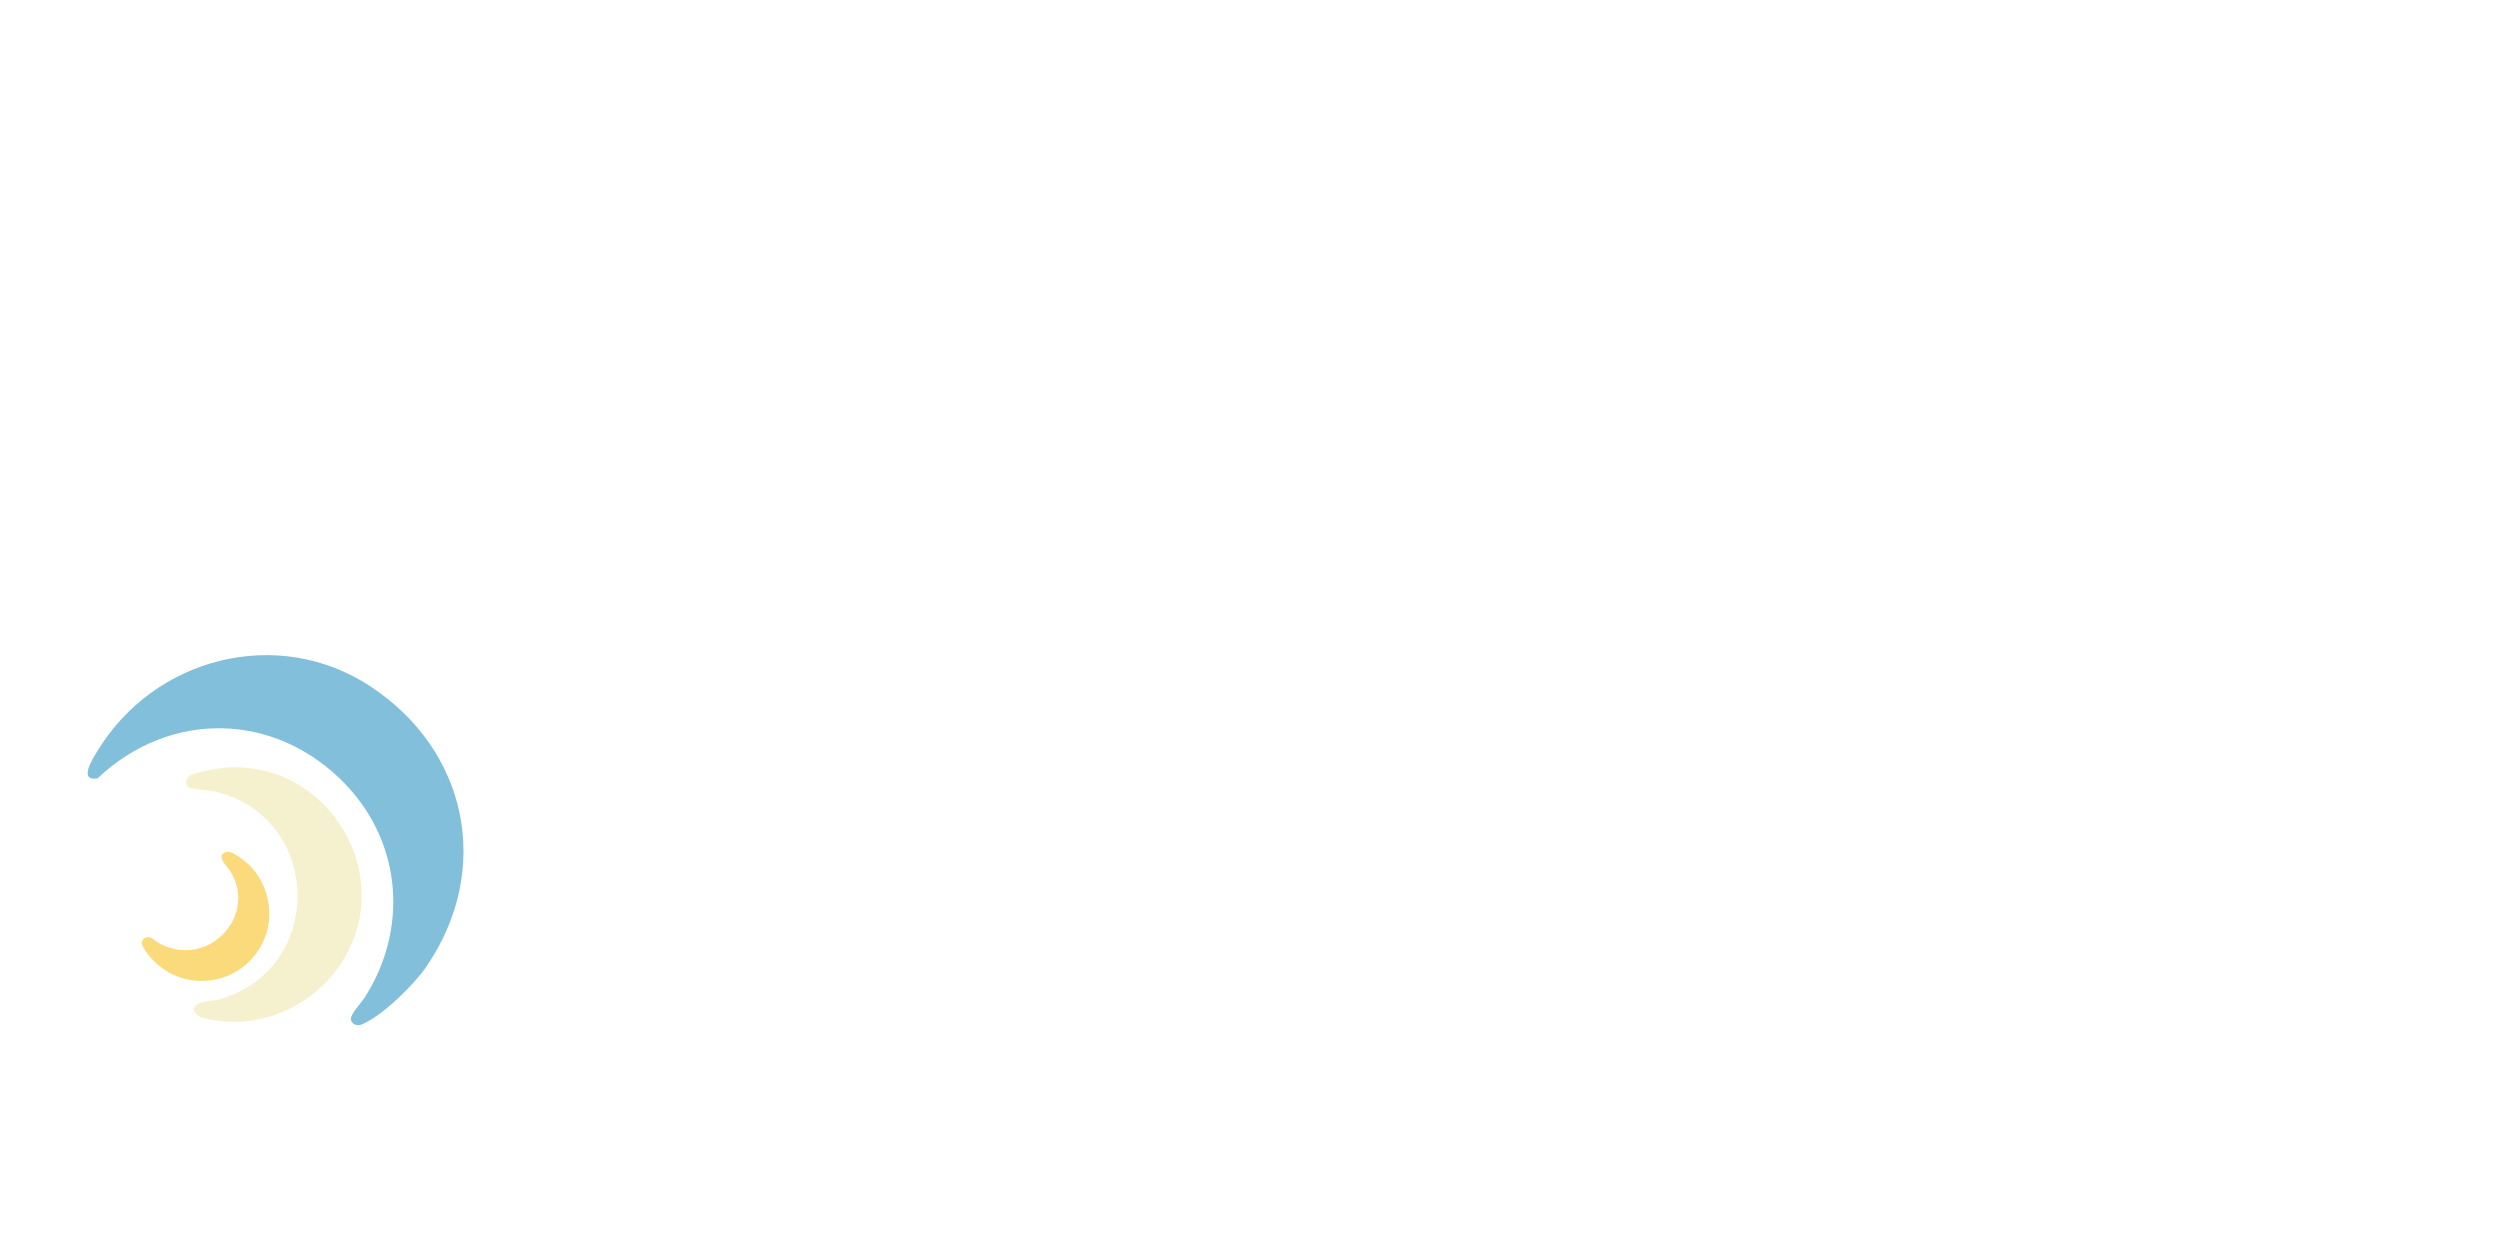 <?xml version="1.0" encoding="UTF-8"?>
<svg id="Capa_1" data-name="Capa 1" xmlns="http://www.w3.org/2000/svg" xmlns:xlink="http://www.w3.org/1999/xlink" viewBox="0 0 200 100">
  <defs>
    <style>
      .cls-1 {
        fill: #81bfda;
        filter: url(#drop-shadow-2);
      }

      .cls-2, .cls-3, .cls-4, .cls-5, .cls-6, .cls-7, .cls-8 {
        fill: #fff;
      }

      .cls-9 {
        fill: #fada7a;
        filter: url(#drop-shadow-4);
      }

      .cls-3 {
        filter: url(#drop-shadow-7);
      }

      .cls-4 {
        filter: url(#drop-shadow-5);
      }

      .cls-10 {
        filter: url(#drop-shadow-10);
      }

      .cls-5 {
        filter: url(#drop-shadow-1);
      }

      .cls-11 {
        fill: #f5f0cd;
        filter: url(#drop-shadow-3);
      }

      .cls-6 {
        filter: url(#drop-shadow-8);
      }

      .cls-7 {
        filter: url(#drop-shadow-6);
      }

      .cls-8 {
        filter: url(#drop-shadow-9);
      }
    </style>
    <filter id="drop-shadow-1" x="1" y="24" width="42" height="42" filterUnits="userSpaceOnUse">
      <feOffset dx="1" dy="1"/>
      <feGaussianBlur result="blur" stdDeviation="2"/>
      <feFlood flood-color="#000" flood-opacity=".66"/>
      <feComposite in2="blur" operator="in"/>
      <feComposite in="SourceGraphic"/>
    </filter>
    <filter id="drop-shadow-2" x="1" y="46" width="43" height="43" filterUnits="userSpaceOnUse">
      <feOffset dx="1" dy="1"/>
      <feGaussianBlur result="blur-2" stdDeviation="2"/>
      <feFlood flood-color="#000" flood-opacity=".66"/>
      <feComposite in2="blur-2" operator="in"/>
      <feComposite in="SourceGraphic"/>
    </filter>
    <filter id="drop-shadow-3" x="8" y="55" width="27" height="33" filterUnits="userSpaceOnUse">
      <feOffset dx="1" dy="1"/>
      <feGaussianBlur result="blur-3" stdDeviation="2"/>
      <feFlood flood-color="#000" flood-opacity=".66"/>
      <feComposite in2="blur-3" operator="in"/>
      <feComposite in="SourceGraphic"/>
    </filter>
    <filter id="drop-shadow-4" x="5" y="62" width="23" height="23" filterUnits="userSpaceOnUse">
      <feOffset dx="1" dy="1"/>
      <feGaussianBlur result="blur-4" stdDeviation="2"/>
      <feFlood flood-color="#000" flood-opacity=".66"/>
      <feComposite in2="blur-4" operator="in"/>
      <feComposite in="SourceGraphic"/>
    </filter>
    <filter id="drop-shadow-5" x="34" y="24" width="38" height="48" filterUnits="userSpaceOnUse">
      <feOffset dx="1" dy="1"/>
      <feGaussianBlur result="blur-5" stdDeviation="2"/>
      <feFlood flood-color="#000" flood-opacity=".66"/>
      <feComposite in2="blur-5" operator="in"/>
      <feComposite in="SourceGraphic"/>
    </filter>
    <filter id="drop-shadow-6" x="64" y="24" width="40" height="48" filterUnits="userSpaceOnUse">
      <feOffset dx="1" dy="1"/>
      <feGaussianBlur result="blur-6" stdDeviation="2"/>
      <feFlood flood-color="#000" flood-opacity=".66"/>
      <feComposite in2="blur-6" operator="in"/>
      <feComposite in="SourceGraphic"/>
    </filter>
    <filter id="drop-shadow-7" x="130" y="24" width="40" height="48" filterUnits="userSpaceOnUse">
      <feOffset dx="1" dy="1"/>
      <feGaussianBlur result="blur-7" stdDeviation="2"/>
      <feFlood flood-color="#000" flood-opacity=".66"/>
      <feComposite in2="blur-7" operator="in"/>
      <feComposite in="SourceGraphic"/>
    </filter>
    <filter id="drop-shadow-8" x="160" y="24" width="41" height="48" filterUnits="userSpaceOnUse">
      <feOffset dx="1" dy="1"/>
      <feGaussianBlur result="blur-8" stdDeviation="2"/>
      <feFlood flood-color="#000" flood-opacity=".66"/>
      <feComposite in2="blur-8" operator="in"/>
      <feComposite in="SourceGraphic"/>
    </filter>
    <filter id="drop-shadow-9" x="97" y="13" width="43" height="58" filterUnits="userSpaceOnUse">
      <feOffset dx="1" dy="1"/>
      <feGaussianBlur result="blur-9" stdDeviation="2"/>
      <feFlood flood-color="#000" flood-opacity=".66"/>
      <feComposite in2="blur-9" operator="in"/>
      <feComposite in="SourceGraphic"/>
    </filter>
    <filter id="drop-shadow-10" x="64" y="65" width="137" height="20" filterUnits="userSpaceOnUse">
      <feOffset dx="1" dy="1"/>
      <feGaussianBlur result="blur-10" stdDeviation="2"/>
      <feFlood flood-color="#000" flood-opacity=".66"/>
      <feComposite in2="blur-10" operator="in"/>
      <feComposite in="SourceGraphic"/>
    </filter>
  </defs>
  <path class="cls-5" d="M17.13,52.33c-.02-.14-.03-.27-.05-.42-.11-1.23-.16-2.87-.16-4.94s.05-3.79.16-5.04c.11-1.25.31-2.21.61-2.87.3-.67.69-1.11,1.16-1.32.47-.22,1.1-.32,1.87-.32s1.4.11,1.87.32c.47.21.86.66,1.16,1.32.3.67.51,1.62.61,2.87.11,1.25.16,2.93.16,5.04s-.05,3.71-.16,4.94c-.02.22-.04.42-.07.61,1.49.41,2.95,1.06,4.32,1.96,1.85,1.22,3.36,2.69,4.54,4.32.62-1.1,1.12-2.36,1.47-3.8.54-2.22.81-4.9.81-8.04s-.27-5.76-.81-7.97c-.54-2.22-1.4-4.04-2.58-5.46-1.18-1.42-2.71-2.46-4.58-3.13-1.87-.67-4.12-1-6.75-1s-4.87.33-6.75,1c-1.87.67-3.4,1.71-4.58,3.13-1.18,1.42-2.04,3.24-2.58,5.46-.54,2.22-.81,4.87-.81,7.97s.27,5.82.81,8.04c.27,1.13.64,2.14,1.09,3.06,2.36-3.01,5.67-4.99,9.23-5.74Z"/>
  <path class="cls-1" d="M26.66,61.77c4.52,4.72,5.01,11.65,1.47,17.1-.25.38-1.12,1.29-1.06,1.68.06.41.51.55.86.41,1.67-.69,4.19-3.18,5.2-4.66,5.27-7.74,3.3-17.26-4.5-22.39-7.4-4.88-17.29-2.33-21.84,5.18-.38.63-1.55,2.42.01,2.18,5.83-5.51,14.27-5.34,19.87.5Z"/>
  <path class="cls-11" d="M16.24,80.63c3.94.63,8-1.33,10.13-4.69,4.41-6.92-1.09-16.1-9.28-15.53-.53.04-2.54.36-2.9.64-.34.27-.41.74-.02.98.18.11,1.66.2,2.07.3,8.59,2.07,8.8,14.24.3,16.62-.59.17-2.28.12-1.98,1,.16.47,1.2.6,1.67.68Z"/>
  <path class="cls-9" d="M20.29,73.73c.65-1.94.03-4.32-1.52-5.68-.33-.29-1.29-1.06-1.72-.88-.8.32.12,1.12.37,1.52,2.26,3.59-1.85,7.94-5.76,5.73-.32-.18-.53-.54-.95-.43-.25.07-.39.26-.36.52.02.17.35.64.46.8,2.68,3.5,8.08,2.6,9.48-1.58Z"/>
  <path class="cls-4" d="M40.16,55.72c1.81.13,3.55.24,5.23.32,1.68.09,3.14.13,4.39.13,1.94,0,3.25-.16,3.94-.48.69-.32,1.03-.98,1.03-1.97,0-.43-.06-.78-.19-1.03-.13-.26-.37-.49-.71-.71-.35-.22-.81-.41-1.39-.58s-1.35-.37-2.29-.58c-1.81-.43-3.36-.89-4.65-1.39-1.29-.49-2.37-1.11-3.23-1.84-.86-.73-1.5-1.67-1.9-2.81-.41-1.14-.61-2.59-.61-4.36,0-2.24.3-4.06.9-5.46.6-1.4,1.45-2.51,2.55-3.32,1.1-.82,2.4-1.38,3.91-1.68,1.51-.3,3.16-.45,4.97-.45,2.54,0,4.57.18,6.1.55,1.53.37,2.66.7,3.39,1,.78.35,1.31.72,1.61,1.13.3.41.45,1.06.45,1.97v4.33c-2.84-.17-4.94-.29-6.29-.36-1.36-.06-2.38-.1-3.07-.1-1.46,0-2.57.12-3.32.36-.75.24-1.13.81-1.13,1.71s.35,1.46,1.06,1.81c.71.35,1.82.69,3.32,1.03,1.81.47,3.39.95,4.74,1.42,1.36.47,2.46,1.09,3.32,1.84.86.75,1.51,1.7,1.94,2.84.43,1.14.64,2.59.64,4.36,0,2.2-.31,4.02-.94,5.49s-1.5,2.63-2.61,3.49c-1.12.86-2.45,1.46-4,1.81-1.55.34-3.25.52-5.1.52-2.2,0-4.21-.17-6.04-.52-1.83-.34-3.17-.69-4.04-1.03-.77-.34-1.3-.76-1.58-1.26-.28-.49-.42-1.11-.42-1.84v-4.33Z"/>
  <path class="cls-7" d="M78.83,64.24c-3.1,0-5.48-.93-7.13-2.78-1.66-1.85-2.49-4.48-2.49-7.88,0-2.32.38-4.18,1.13-5.58.75-1.4,1.75-2.45,3-3.16,1.25-.71,2.67-1.17,4.26-1.39,1.59-.21,3.25-.32,4.97-.32h3.94v-1.94c0-1.38-.47-2.23-1.42-2.55-.95-.32-2.41-.48-4.39-.48-1.77,0-3.35.04-4.74.13-1.4.09-2.29.13-2.68.13-.82,0-1.4-.21-1.74-.65-.35-.43-.52-.93-.52-1.48v-4.52c1.2-.52,2.82-1.01,4.84-1.48,2.02-.47,4.35-.71,6.97-.71,5.04,0,8.65,1.06,10.84,3.16,2.2,2.11,3.29,5.12,3.29,9.04v22.08h-6.2c-.47,0-.87-.03-1.19-.1-.32-.06-.59-.19-.81-.39-.22-.19-.41-.46-.58-.81-.17-.34-.35-.77-.52-1.29l-.39-1.03c-.86.95-1.98,1.85-3.36,2.71-1.38.86-3.08,1.29-5.1,1.29ZM86.45,49.4h-4.13c-1.42,0-2.42.31-3,.94-.58.62-.87,1.5-.87,2.61,0,1.33.32,2.25.97,2.74.65.5,1.57.74,2.78.74,1.72,0,3.14-.43,4.26-1.29v-5.75Z"/>
  <path class="cls-3" d="M144.8,64.24c-3.1,0-5.48-.93-7.13-2.78-1.66-1.85-2.49-4.48-2.49-7.88,0-2.32.38-4.18,1.13-5.58.75-1.4,1.75-2.45,3-3.16,1.25-.71,2.67-1.17,4.26-1.39,1.59-.21,3.25-.32,4.97-.32h3.94v-1.94c0-1.38-.47-2.23-1.42-2.55-.95-.32-2.41-.48-4.39-.48-1.77,0-3.35.04-4.74.13-1.4.09-2.29.13-2.68.13-.82,0-1.4-.21-1.74-.65-.35-.43-.52-.93-.52-1.48v-4.52c1.2-.52,2.82-1.01,4.84-1.48,2.02-.47,4.35-.71,6.97-.71,5.04,0,8.65,1.06,10.84,3.16,2.2,2.11,3.29,5.12,3.29,9.04v22.08h-6.2c-.47,0-.87-.03-1.19-.1-.32-.06-.59-.19-.81-.39-.22-.19-.41-.46-.58-.81-.17-.34-.35-.77-.52-1.29l-.39-1.03c-.86.95-1.98,1.85-3.36,2.71-1.38.86-3.08,1.29-5.1,1.29ZM152.42,49.4h-4.13c-1.42,0-2.42.31-3,.94-.58.62-.87,1.5-.87,2.61,0,1.33.32,2.25.97,2.74.65.5,1.57.74,2.78.74,1.72,0,3.14-.43,4.26-1.29v-5.75Z"/>
  <path class="cls-6" d="M176.43,64.05h-8.39c-1.59,0-2.39-.75-2.39-2.26v-31.25h6.2c.99,0,1.67.16,2.03.48.36.32.72,1.02,1.06,2.1l.39,1.16c1.51-1.63,2.98-2.8,4.42-3.49,1.44-.69,3.13-1.03,5.07-1.03,6.11,0,9.17,3.79,9.17,11.36v22.92h-8.39c-1.59,0-2.39-.75-2.39-2.26v-19.56c0-1.12-.22-1.95-.64-2.49-.43-.54-1.23-.81-2.39-.81-.65,0-1.31.11-2,.32s-1.27.54-1.74.97v23.82Z"/>
  <path class="cls-8" d="M127.73,53.46c-1.74-2.93-3.52-5.42-5.33-7.49,1.42-1.68,2.8-3.49,4.13-5.42,1.33-1.94,2.45-3.66,3.36-5.16.43-.69.73-1.3.9-1.84.17-.54.26-.98.26-1.32,0-.65-.19-1.12-.58-1.42-.39-.3-.84-.45-1.36-.45h-8.33c-.78,1.81-1.71,3.82-2.81,6.04-1.1,2.22-2.61,4.55-4.55,7v-22.17c0-1.51-.8-2.26-2.39-2.26l-8.39,3.46v39.18c0,1.51.8,2.26,2.39,2.26h8.39v-15.04c.73,1.16,1.39,2.25,1.97,3.26.58,1.01,1.12,2,1.61,2.97.49.97.97,1.96,1.42,2.97.45,1.01.91,2.1,1.39,3.26.3.73.67,1.35,1.1,1.84.43.5,1.14.74,2.13.74h9.55c-1.51-4-3.13-7.47-4.87-10.39Z"/>
  <g class="cls-10">
    <path class="cls-2" d="M72.4,70.17c.23,0,.47.02.7.06s.41.1.55.16c.12.06.21.13.25.22.04.08.06.19.06.33v.76c-.21-.01-.41-.03-.61-.04s-.42-.02-.66-.02-.42.03-.57.1c-.15.07-.26.18-.35.34-.09.16-.14.38-.17.66-.03.28-.05.64-.05,1.07s.02.81.05,1.1c.03.29.09.52.18.69.08.17.19.29.32.36.13.07.3.1.49.1.23,0,.43,0,.62-.02.19-.01.34-.02.46-.02.25,0,.37.12.37.37v.84c-.23.1-.49.17-.77.23s-.63.09-1.05.09c-.38,0-.73-.06-1.04-.17-.31-.11-.57-.31-.79-.59-.22-.28-.39-.66-.5-1.13-.12-.47-.18-1.08-.18-1.8s.05-1.29.15-1.76.26-.86.47-1.14.5-.49.84-.62c.34-.12.76-.19,1.24-.19Z"/>
    <path class="cls-2" d="M82.6,77.44c-.25,0-.38-.12-.38-.36v-6.66c.38-.08.77-.13,1.16-.17.39-.04.77-.06,1.15-.06.82,0,1.44.18,1.86.55.41.36.62.96.62,1.78,0,.17-.02.35-.05.53s-.08.36-.15.53c-.07.17-.17.32-.3.47-.13.14-.29.27-.48.37.14.19.28.4.42.63.13.24.26.49.38.76.12.27.22.54.32.82s.18.55.24.81h-1.48c-.12,0-.22-.02-.3-.07-.08-.05-.13-.14-.18-.27-.12-.41-.27-.82-.45-1.23-.18-.41-.35-.75-.5-1.03h-.48v2.6h-1.37ZM83.97,73.54h.55c.1,0,.2-.02.29-.05.09-.03.17-.08.25-.16.07-.08.13-.18.17-.31s.06-.3.06-.5c0-.22-.02-.39-.05-.53s-.09-.23-.15-.3c-.07-.07-.15-.12-.26-.14-.1-.02-.22-.04-.35-.04h-.11s-.09,0-.14,0c-.05,0-.1,0-.14.01-.05,0-.09,0-.11,0v2.01Z"/>
    <path class="cls-2" d="M100.25,74.77c0,.43-.03.82-.09,1.17-.06.35-.18.64-.37.89-.18.24-.43.43-.75.56-.32.13-.74.19-1.25.19-.43,0-.81-.04-1.13-.13s-.59-.23-.8-.44c-.21-.21-.37-.49-.47-.86-.1-.36-.15-.82-.15-1.38v-4.47h1.42c.25,0,.38.12.38.36v4.4c0,.18.01.33.03.47.02.13.06.25.11.33.05.09.12.16.22.2.09.04.21.07.37.07s.28-.02.38-.06c.09-.04.16-.11.21-.2.04-.09.07-.2.09-.34.01-.14.02-.31.02-.5v-4.73h1.42c.25,0,.38.12.38.36v4.11Z"/>
    <path class="cls-2" d="M109.03,77.44c-.25,0-.38-.12-.38-.36v-6.78h1.42c.25,0,.38.12.38.36v6.78h-1.42Z"/>
    <path class="cls-2" d="M118.77,72.35c0-.41.06-.75.17-1.03.11-.28.28-.5.49-.67.21-.17.47-.3.77-.37s.64-.11,1.02-.11c.34,0,.64.02.88.07.24.05.43.09.57.15.18.08.28.16.31.27.03.1.05.2.05.3v.74c-.16,0-.3-.02-.42-.03-.12-.01-.24-.02-.36-.02-.12,0-.23,0-.35-.01-.12,0-.24,0-.38,0-.21,0-.39.01-.52.04-.13.03-.24.07-.31.11-.08.05-.13.11-.15.19-.03.08-.04.16-.04.25,0,.1.01.19.04.26s.07.14.14.2c.07.06.18.13.32.2.14.07.33.15.57.26.32.14.58.27.8.4.22.13.39.28.53.44.13.16.23.36.29.58.06.22.09.48.09.79,0,.39-.04.73-.13,1-.09.28-.23.51-.43.69-.2.18-.45.32-.76.4-.31.09-.69.13-1.13.13-.33,0-.64-.02-.93-.06-.29-.04-.51-.09-.67-.15-.14-.05-.24-.13-.3-.21s-.08-.19-.08-.3v-.83c.27.02.53.04.78.05.25.01.52.02.78.02.23,0,.42-.01.57-.04.15-.03.26-.07.34-.12.08-.05.13-.12.16-.2.03-.08.04-.17.04-.26,0-.12-.02-.22-.05-.3-.03-.08-.09-.15-.18-.22s-.2-.13-.35-.2c-.15-.07-.33-.15-.56-.24-.32-.13-.59-.26-.79-.4s-.37-.29-.48-.46-.2-.36-.25-.57c-.05-.21-.07-.45-.07-.72Z"/>
    <path class="cls-2" d="M135.36,70.3c.25,0,.38.12.38.36v1.06h-2.49v1.36h1.81c.25,0,.38.12.38.36v1.06h-2.2v1.52h2.22c.25,0,.38.12.38.36v1.06h-3.97c-.25,0-.38-.12-.38-.36v-6.78h3.86Z"/>
    <path class="cls-2" d="M153.61,77.44c-.25,0-.38-.12-.38-.36v-6.78h1.42c.25,0,.38.12.38.36v5.31h1.92c.25,0,.38.12.38.36v1.11h-3.72Z"/>
    <path class="cls-2" d="M165.8,77.44c-.25,0-.38-.12-.38-.36v-6.78h1.42c.25,0,.38.12.38.36v6.78h-1.42Z"/>
    <path class="cls-2" d="M180.82,77.44h-1.41c-.1,0-.19-.04-.25-.11-.07-.08-.12-.16-.15-.26-.14-.35-.28-.71-.42-1.07-.14-.36-.29-.71-.44-1.06-.15-.34-.29-.67-.43-.99-.14-.32-.28-.6-.41-.85v4.33h-1.26c-.25,0-.38-.12-.38-.36v-6.78h1.35c.1,0,.19.04.27.11s.14.16.19.26c.12.24.25.51.4.81.15.3.3.62.45.95.15.33.3.66.45,1,.15.34.29.67.41.98v-4.12h1.26c.25,0,.38.12.38.36v6.78Z"/>
    <path class="cls-2" d="M193.12,70.3c.25,0,.38.12.38.36v1.06h-2.49v1.36h1.81c.25,0,.38.12.38.36v1.06h-2.19v1.52h2.22c.25,0,.38.12.38.36v1.06h-3.97c-.25,0-.38-.12-.38-.36v-6.78h3.86Z"/>
  </g>
</svg>